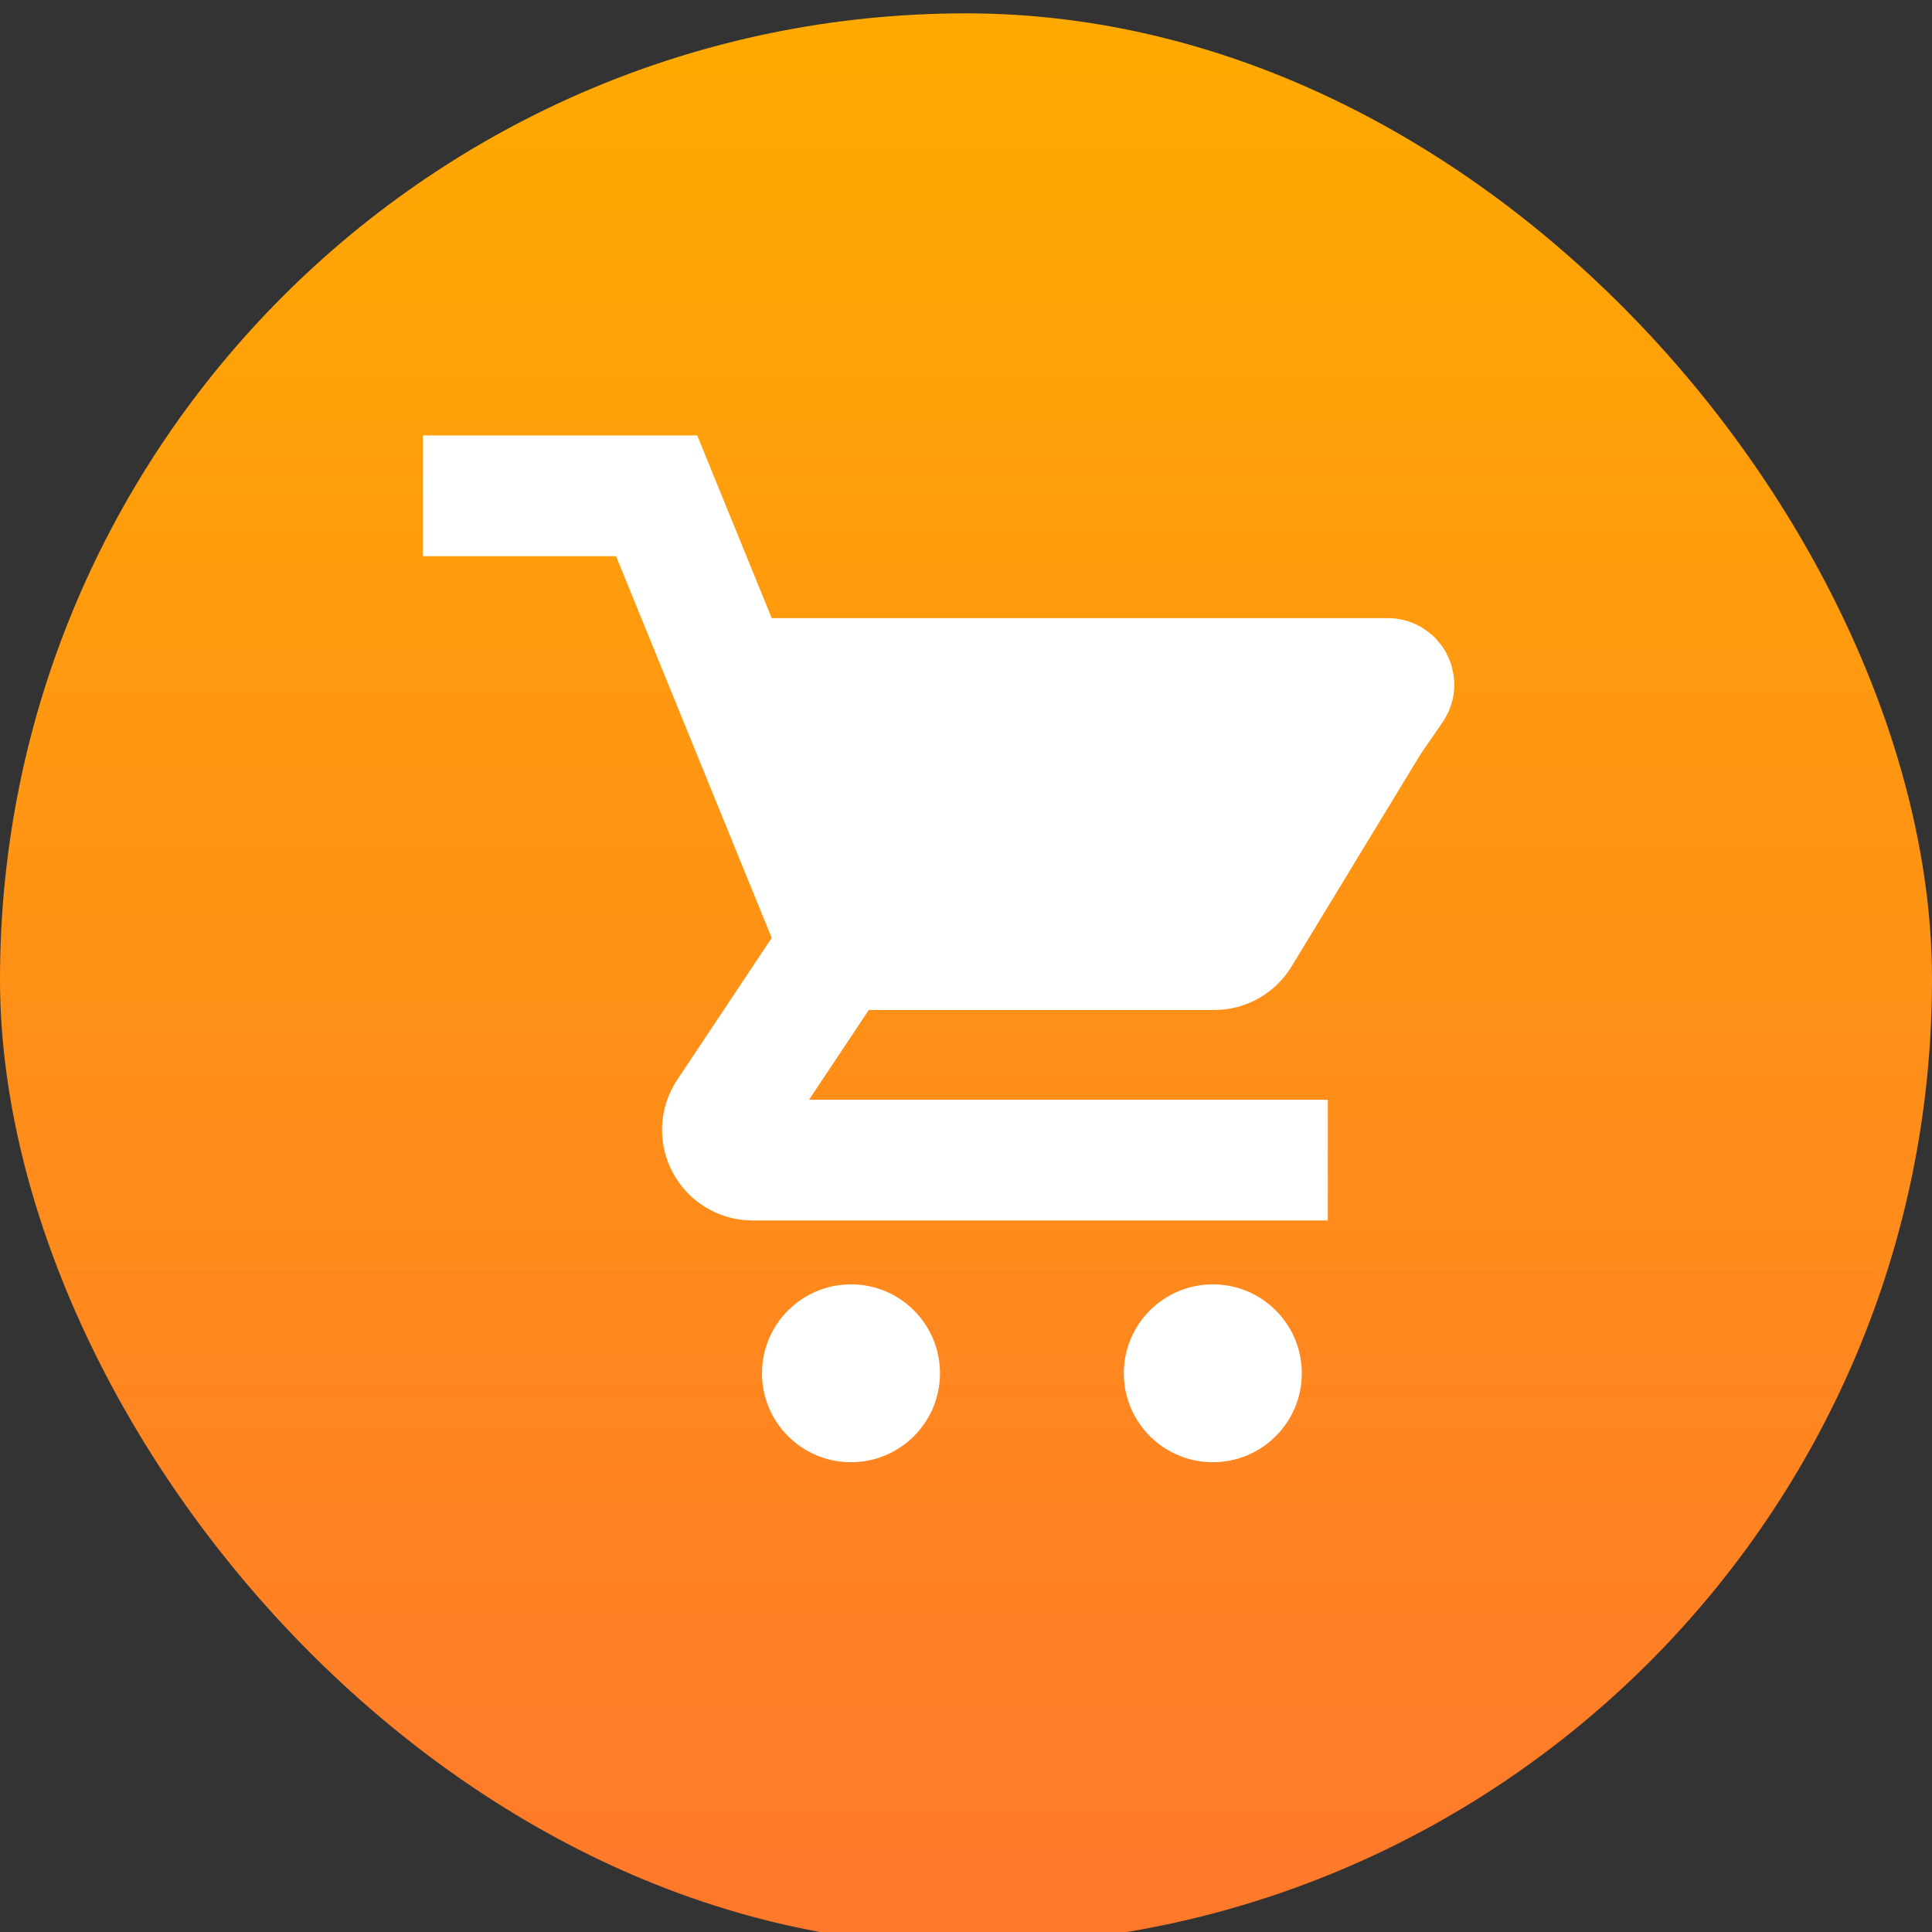 <svg width="32" height="32" viewBox="0 0 32 32" fill="none" xmlns="http://www.w3.org/2000/svg">
<rect x="0" y="0" width="32" height="32" fill="#333333" stroke="none"/>
<rect y="0.221" width="32" height="32" rx="16" fill="url(#paint0_linear_5747_22494)"/>
<path d="M22.69 11.947L20.538 15.488C20.447 15.638 20.285 15.729 20.11 15.729H20.087H14.297L12.454 11.238H22.988C23.068 11.238 23.116 11.329 23.07 11.395L22.69 11.947Z" fill="white"/>
<path d="M22.69 11.947L20.538 15.488C20.447 15.638 20.285 15.729 20.11 15.729H20.087M13.382 15.729H20.087M20.087 15.729L23.07 11.395C23.116 11.329 23.068 11.238 22.988 11.238H12.454L14.297 15.729" stroke="white" stroke-width="2"/>
<path d="M7.005 8.212H10.876L13.908 15.648L12.05 18.438C11.829 18.77 12.067 19.215 12.467 19.215H21.993" stroke="white" stroke-width="2"/>
<ellipse cx="14.095" cy="22.746" rx="1.474" ry="1.473" fill="white"/>
<ellipse cx="20.088" cy="22.746" rx="1.474" ry="1.473" fill="white"/>
<defs>
<linearGradient id="paint0_linear_5747_22494" x1="16" y1="0.221" x2="16" y2="32.221" gradientUnits="userSpaceOnUse">
<stop stop-color="#FFAA00"/>
<stop offset="1" stop-color="#FF782C"/>
</linearGradient>
</defs>
</svg>
